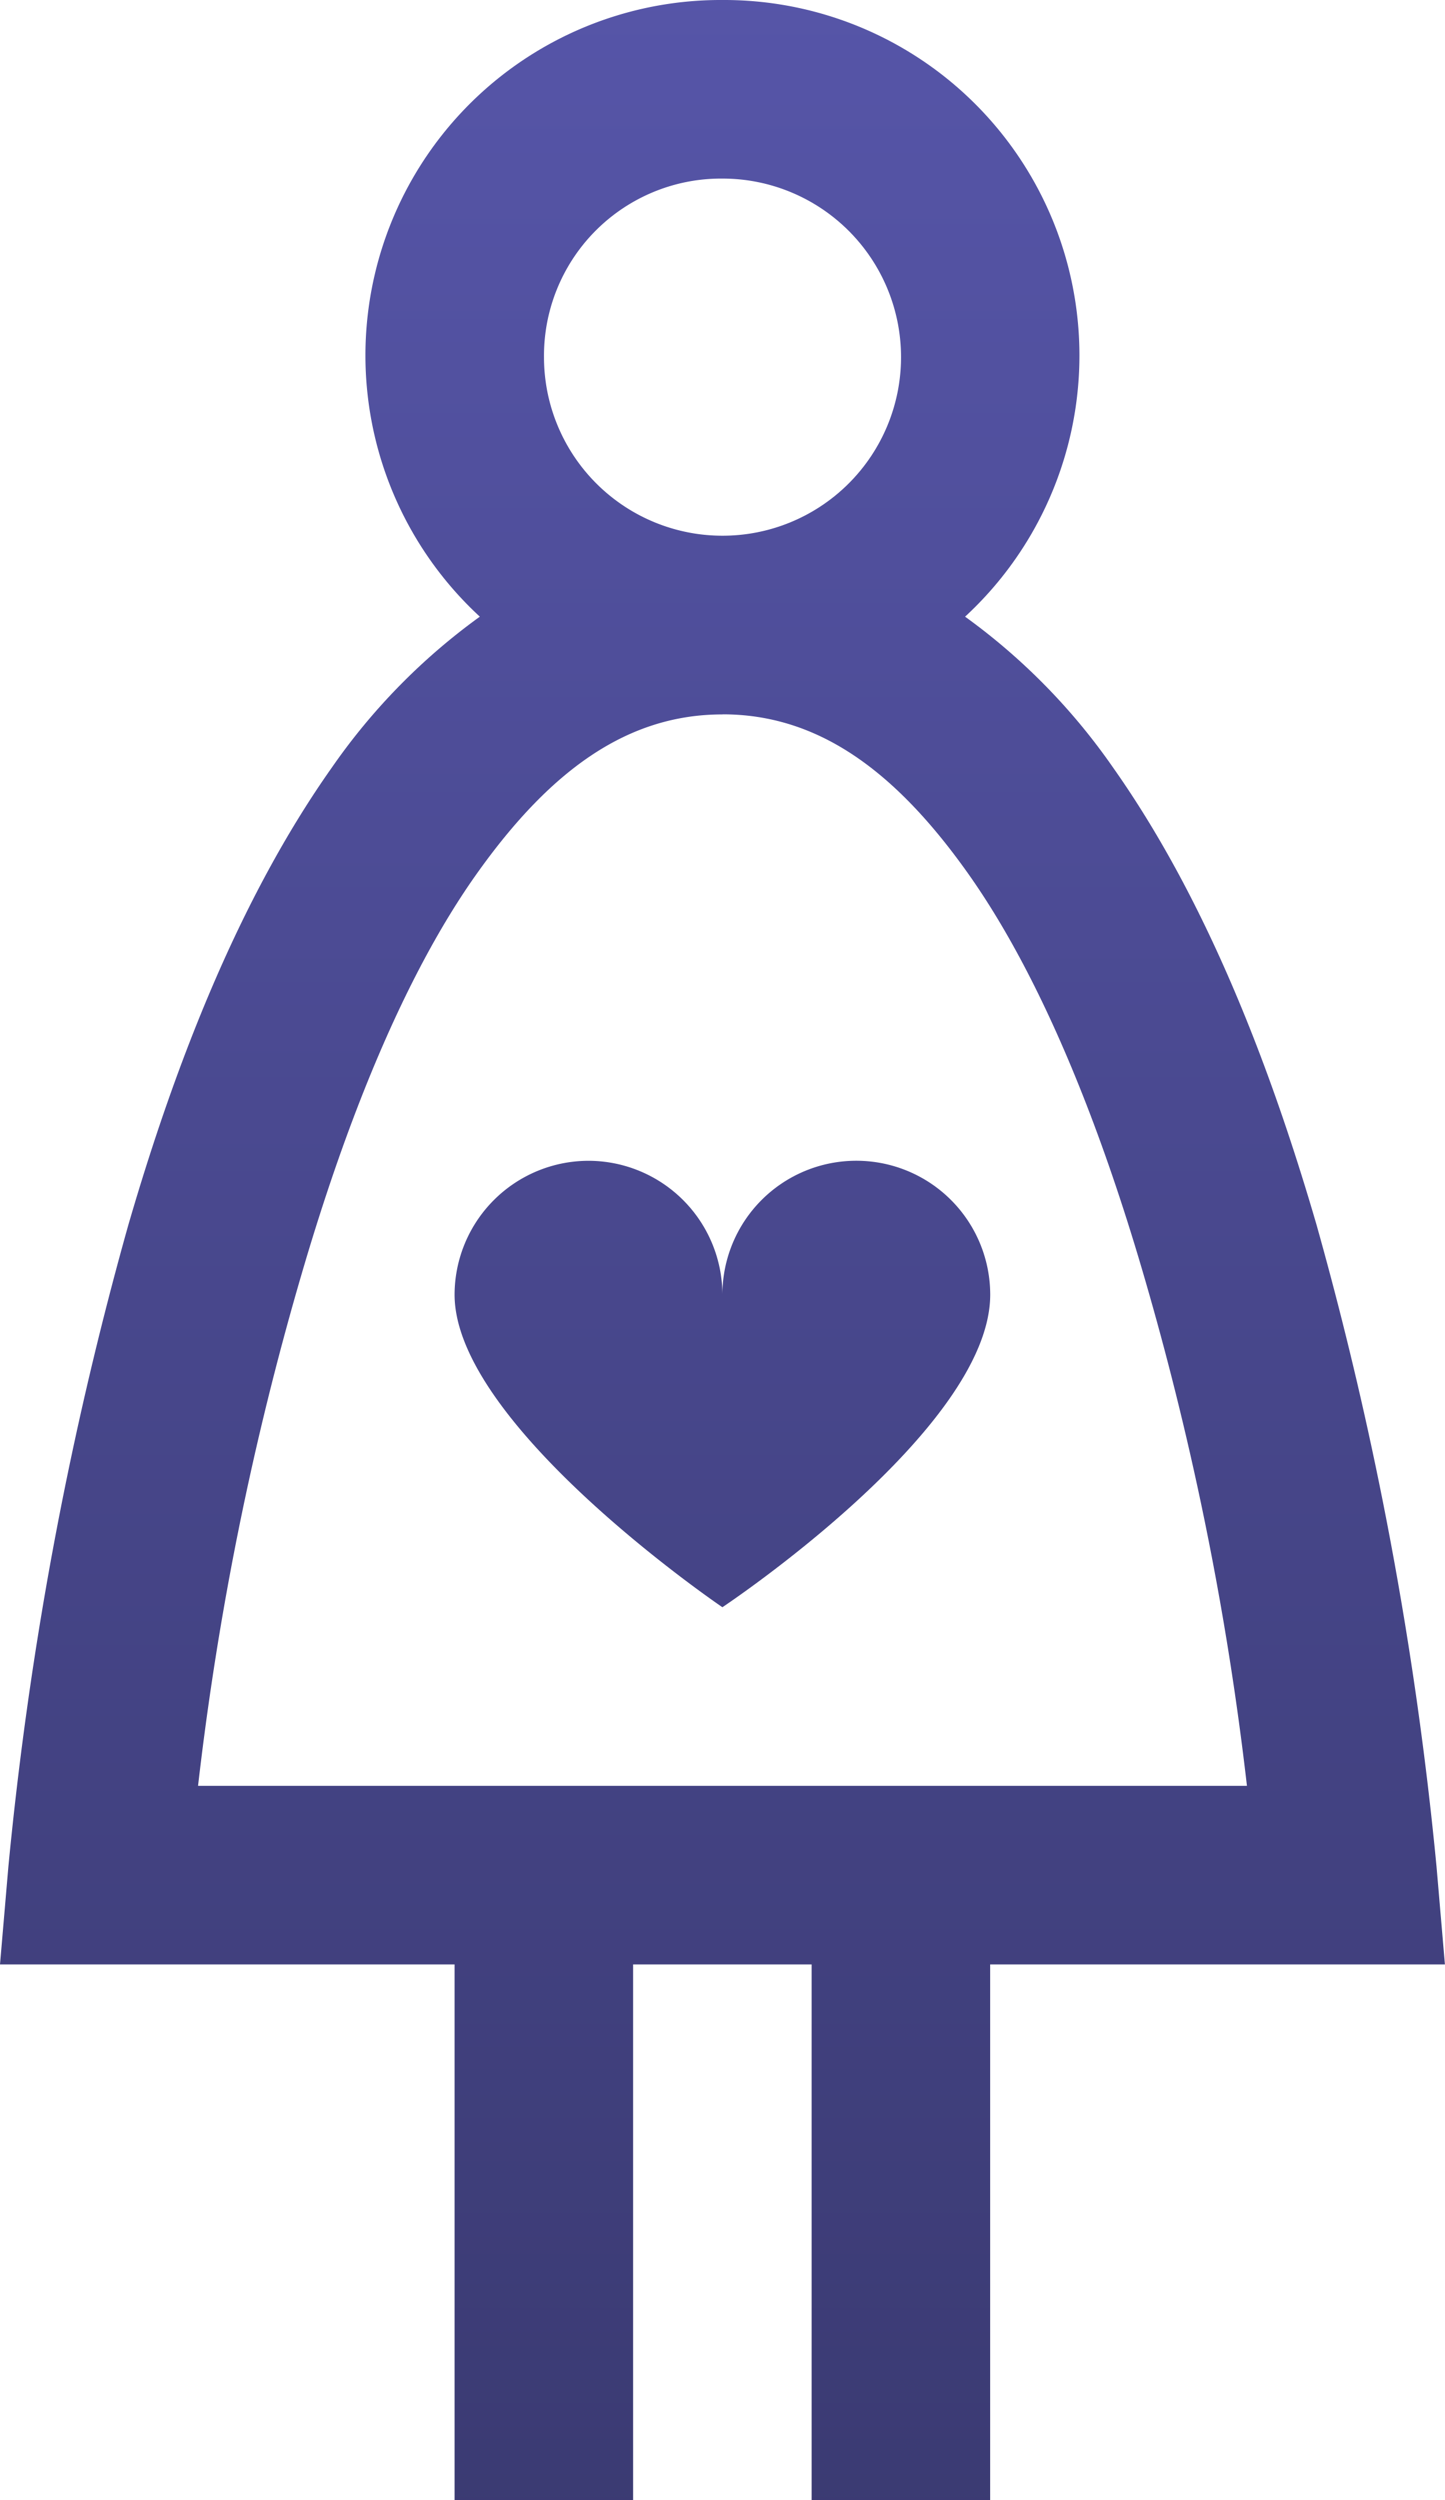<svg xmlns="http://www.w3.org/2000/svg" xmlns:xlink="http://www.w3.org/1999/xlink" width="49.569" height="85.741" viewBox="0 0 49.569 85.741">
  <defs>
    <linearGradient id="linear-gradient" x1="0.5" x2="0.5" y2="1.575" gradientUnits="objectBoundingBox">
      <stop offset="0" stop-color="#5655a8"/>
      <stop offset="1" stop-color="#2b2b54"/>
    </linearGradient>
  </defs>
  <g id="icons8_Pregnant_7" transform="translate(-7.906 -2)">
    <path id="Path_400" data-name="Path 400" d="M32.691,2a12.189,12.189,0,0,0-8.325,21.148,21.462,21.462,0,0,0-5.072,5.168c-3.17,4.485-5.371,10.143-6.986,15.694A125.692,125.692,0,0,0,8.193,66.019l-.287,3.349H23.5V87.741h6.124V69.368h6.124V87.741h6.124V69.368h15.6l-.287-3.349a125.713,125.713,0,0,0-4.115-22.009c-1.615-5.55-3.816-11.208-6.986-15.694a21.467,21.467,0,0,0-5.072-5.168A12.19,12.19,0,0,0,32.691,2Zm0,6.124a6.124,6.124,0,1,1-6.124,6.124A6.076,6.076,0,0,1,32.691,8.124Zm0,18.373c3.254,0,5.9,1.9,8.421,5.455s4.522,8.612,6.029,13.78a105.549,105.549,0,0,1,3.54,17.512H14.7a105.525,105.525,0,0,1,3.541-17.512c1.507-5.167,3.5-10.227,6.028-13.78S29.437,26.5,32.691,26.5ZM28.1,41.808A4.6,4.6,0,0,0,23.5,46.4c0,4.485,9.187,10.718,9.187,10.718s9.187-6.1,9.187-10.718a4.593,4.593,0,0,0-9.187,0A4.6,4.6,0,0,0,28.1,41.808Z" transform="translate(0)" fill="url(#linear-gradient)"/>
  </g>
</svg>

